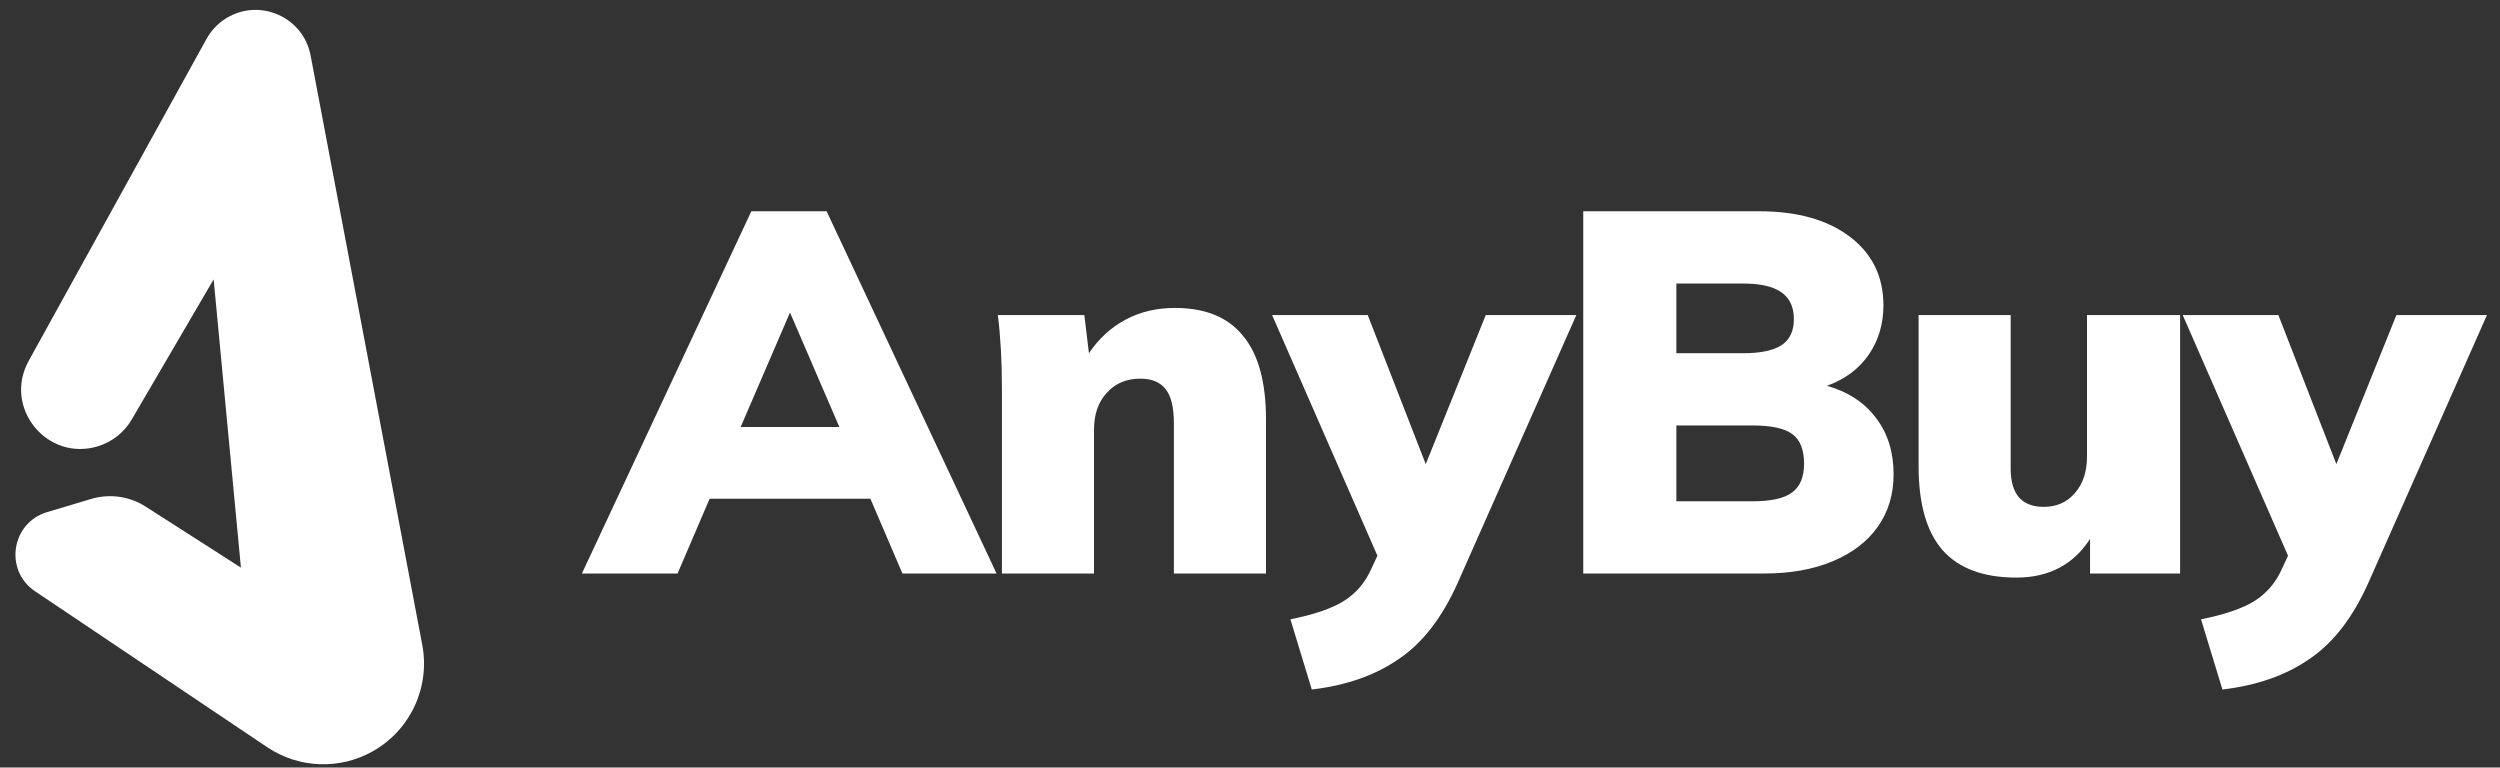 <svg width="114" height="35" viewBox="0 0 114 35" fill="none" xmlns="http://www.w3.org/2000/svg">
<rect x="0" y="0" width="114" height="35" fill="#333333" stroke="none"/>
<path d="M39.69 22.742H32.359L30.897 26.152H26.535L34.261 9.634H37.694L45.443 26.152H41.151L39.69 22.742ZM38.275 19.471L36.024 14.251L33.774 19.471H38.275ZM53.576 14.042C54.968 14.042 56.004 14.467 56.685 15.318C57.381 16.153 57.729 17.422 57.729 19.123V26.152H53.529V19.308C53.529 18.581 53.406 18.063 53.158 17.754C52.911 17.429 52.524 17.267 51.998 17.267C51.364 17.267 50.854 17.483 50.467 17.916C50.081 18.334 49.887 18.891 49.887 19.587V26.152H45.688V17.754C45.688 16.486 45.626 15.357 45.502 14.367H49.446L49.655 16.107C50.104 15.442 50.66 14.931 51.325 14.576C51.991 14.22 52.741 14.042 53.576 14.042ZM71.881 14.367L66.475 26.57C65.764 28.163 64.867 29.323 63.784 30.05C62.717 30.792 61.395 31.256 59.817 31.442L58.843 28.24C59.925 28.024 60.737 27.745 61.279 27.405C61.82 27.065 62.23 26.593 62.508 25.99L62.81 25.34L58.008 14.367H62.369L65.014 21.164L67.751 14.367H71.881ZM83.309 17.592C84.283 17.87 85.033 18.365 85.559 19.076C86.085 19.773 86.348 20.623 86.348 21.628C86.348 22.541 86.108 23.337 85.629 24.018C85.149 24.698 84.461 25.224 83.564 25.596C82.683 25.967 81.638 26.152 80.432 26.152H72.196V9.634H80.223C81.956 9.634 83.332 10.021 84.353 10.794C85.374 11.568 85.884 12.611 85.884 13.926C85.884 14.777 85.66 15.527 85.211 16.177C84.763 16.826 84.129 17.298 83.309 17.592ZM76.442 16.107H79.481C80.285 16.107 80.873 15.983 81.244 15.736C81.615 15.488 81.801 15.094 81.801 14.553C81.801 13.996 81.608 13.586 81.221 13.323C80.85 13.06 80.27 12.929 79.481 12.929H76.442V16.107ZM79.922 22.858C80.757 22.858 81.352 22.727 81.708 22.464C82.079 22.201 82.265 21.76 82.265 21.141C82.265 20.507 82.087 20.059 81.731 19.796C81.376 19.533 80.772 19.401 79.922 19.401H76.442V22.858H79.922ZM99.413 14.367V26.152H95.306V24.575C94.549 25.75 93.427 26.338 91.943 26.338C90.442 26.338 89.321 25.92 88.579 25.085C87.852 24.25 87.488 22.974 87.488 21.257V14.367H91.687V21.373C91.687 22.533 92.19 23.113 93.195 23.113C93.783 23.113 94.255 22.904 94.611 22.487C94.982 22.069 95.167 21.512 95.167 20.816V14.367H99.413ZM113.405 14.367L108 26.57C107.289 28.163 106.391 29.323 105.309 30.05C104.242 30.792 102.919 31.256 101.342 31.442L100.367 28.24C101.45 28.024 102.262 27.745 102.803 27.405C103.345 27.065 103.754 26.593 104.033 25.99L104.334 25.34L99.532 14.367H103.894L106.538 21.164L109.276 14.367H113.405Z" fill="white"/>
<path d="M1.307 16.458L9.418 1.773C9.631 1.388 9.939 1.065 10.313 0.834C11.837 -0.107 13.831 0.772 14.164 2.532L19.255 29.404C19.621 31.335 18.718 33.285 17.007 34.254C15.494 35.111 13.627 35.041 12.183 34.071L1.598 26.962C0.183 26.012 0.511 23.842 2.145 23.354L4.156 22.752C4.996 22.501 5.904 22.628 6.642 23.101L10.986 25.883L9.742 12.739L6.007 19.129C5.668 19.71 5.123 20.144 4.48 20.345C2.154 21.072 0.129 18.591 1.307 16.458Z" fill="white"/>
</svg>
